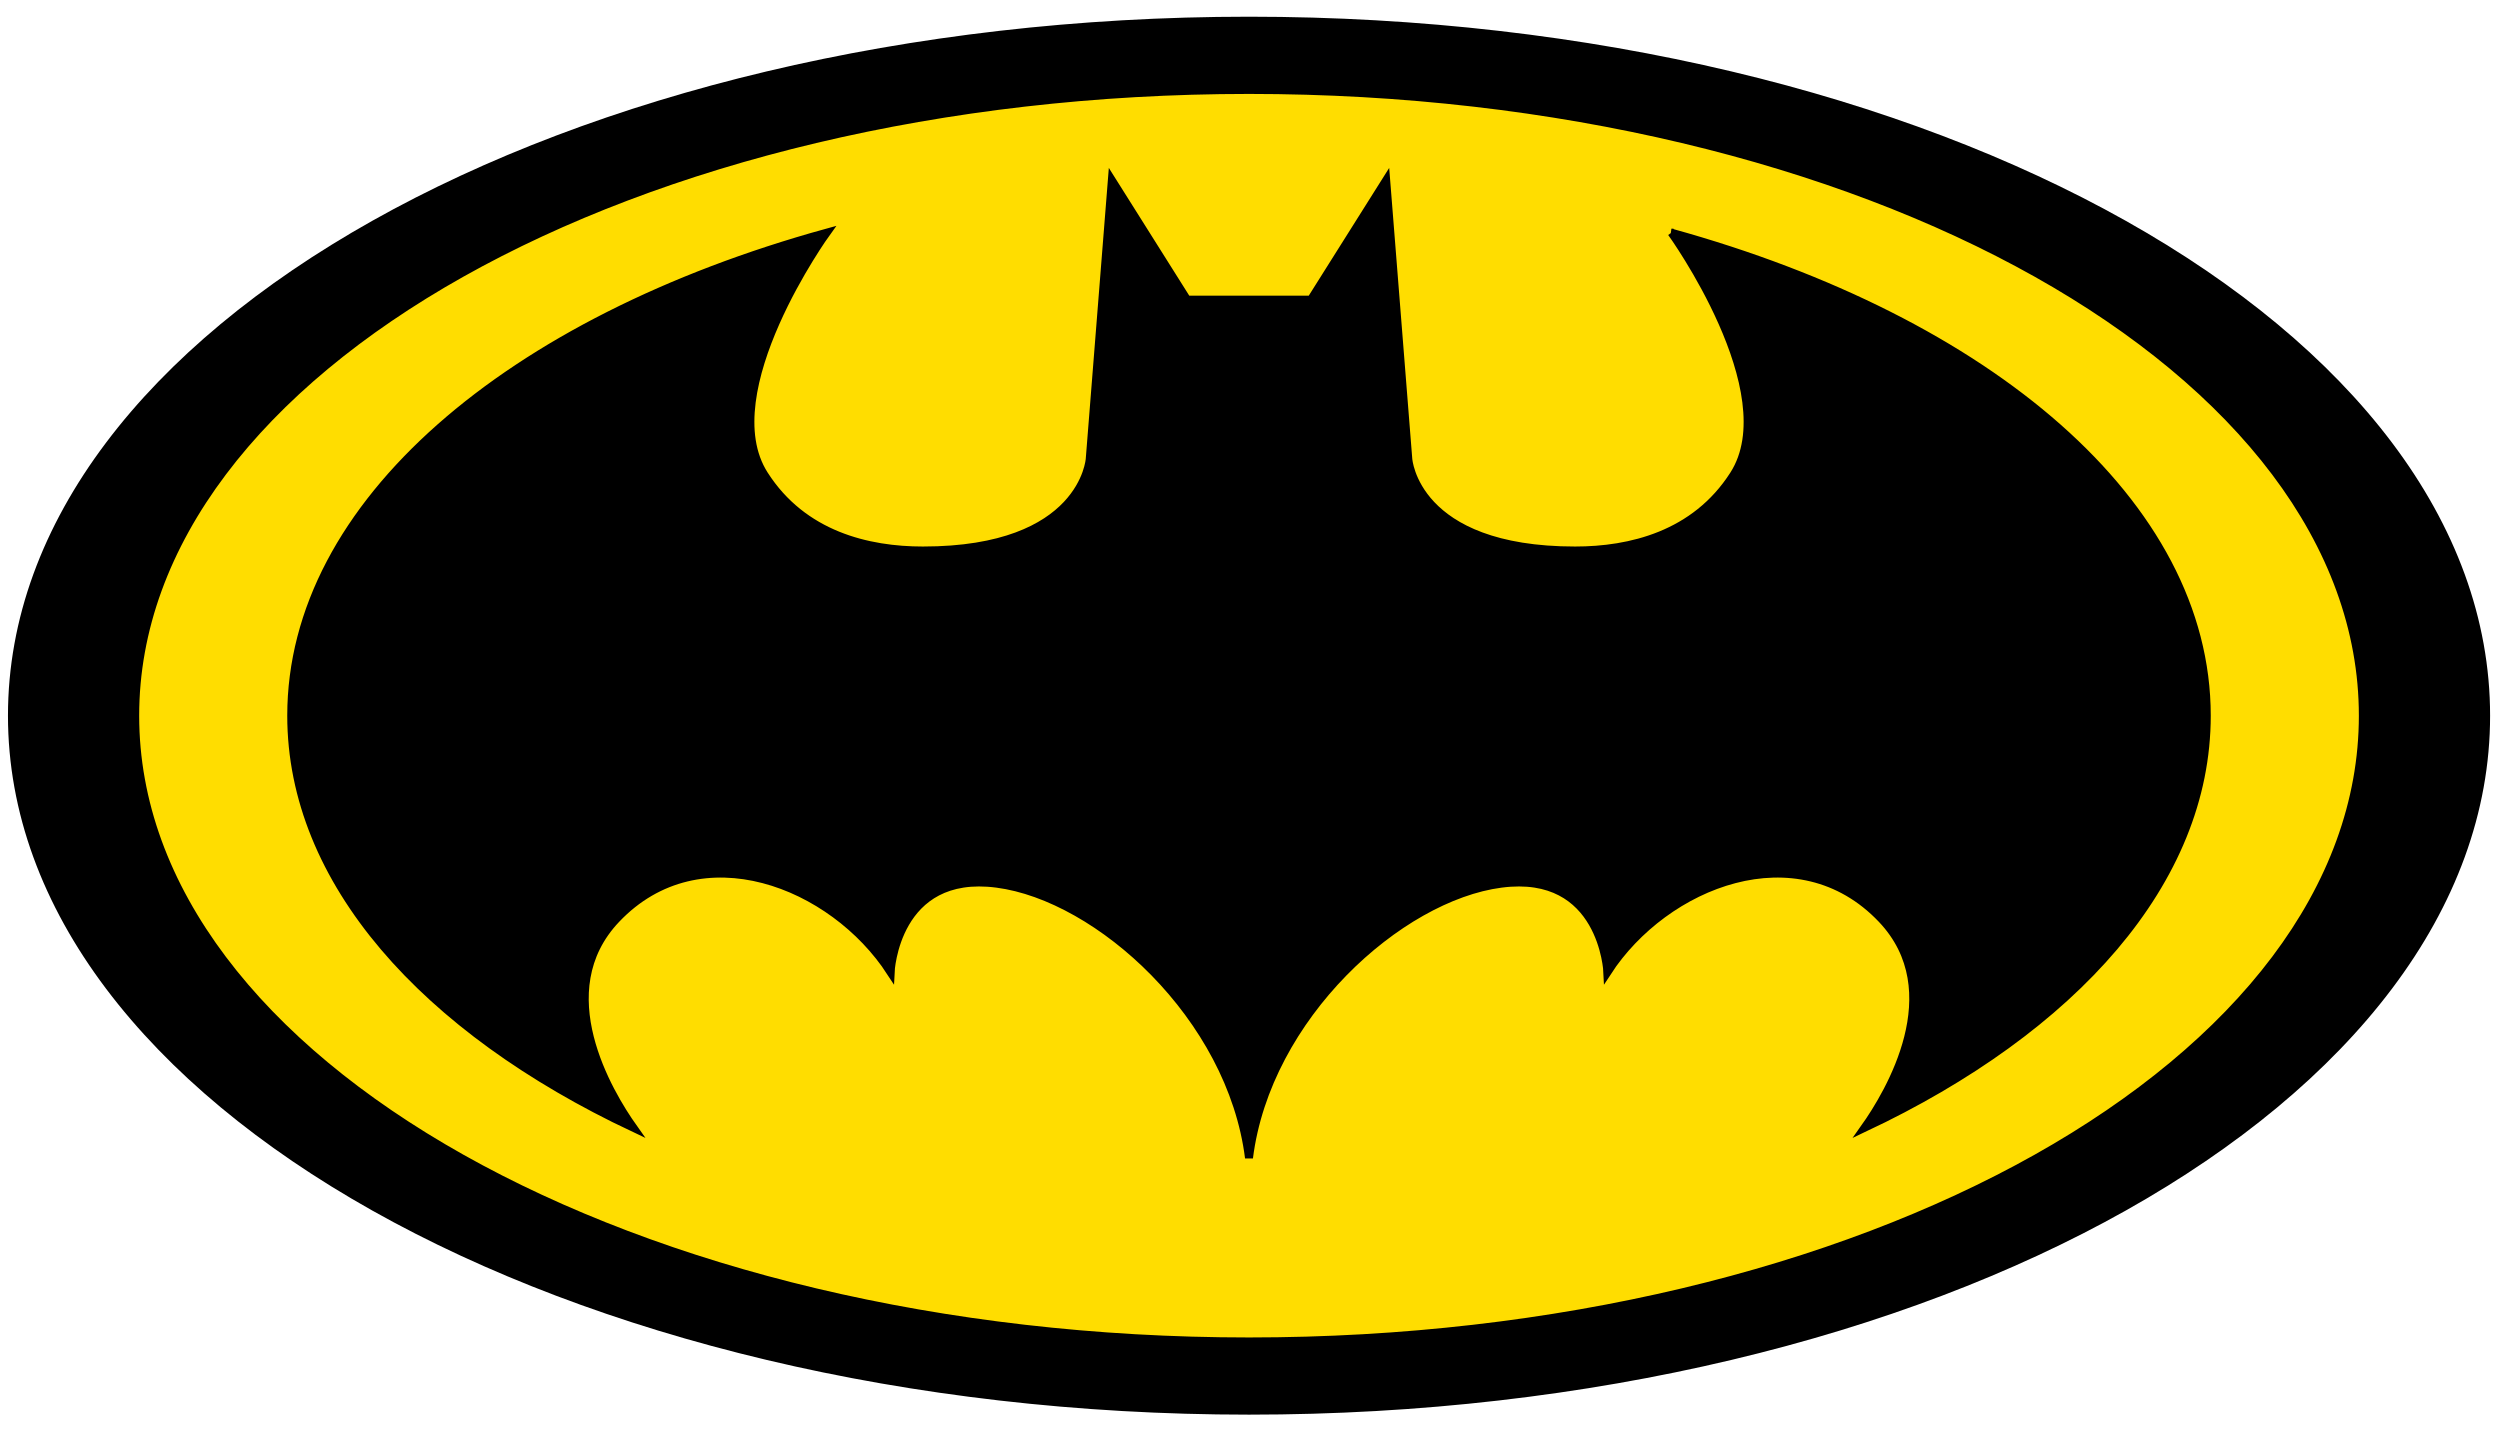 <svg width="315" height="180" xmlns="http://www.w3.org/2000/svg">

 <g>
  <title>background</title>
  <rect fill="none" id="canvas_background" height="182" width="317" y="-1" x="-1"/>
 </g>
 <g>
  <title>Layer 1</title>
  <g stroke="null" id="svg_5">
   <path stroke="null" id="svg_3" d="m157.378,2.605c86.084,0 155.874,39.209 155.874,87.571c0,48.364 -69.79,87.569 -155.874,87.569c-86.086,0 -155.874,-39.207 -155.874,-87.569c0,-48.362 69.788,-87.571 155.874,-87.571l0,0z"/>
   <path stroke="null" id="svg_4" d="m210.598,29.316c0,0 14.514,20.087 7.851,30.496c-4.885,7.636 -13.086,9.55 -19.984,9.55c-20.289,0 -21.02,-11.541 -21.02,-11.541l-2.787,-35.122l-9.478,15.053l-15.61,0l-9.478,-15.053l-2.787,35.122c0,0 -0.733,11.541 -21.022,11.541c-6.897,0 -15.095,-1.916 -19.982,-9.55c-6.663,-10.411 7.851,-30.496 7.851,-30.496c-39.959,11.049 -67.459,34.148 -67.459,60.86c0,20.853 16.765,39.503 43.127,51.94c-3.122,-4.404 -10.812,-17.213 -2.168,-26.313c10.593,-11.149 27.317,-4.458 34.565,6.691c0,0 0.557,-12.823 13.38,-11.149c12.823,1.669 29.547,16.725 31.776,34.561c2.23,-17.838 18.955,-32.892 31.776,-34.561c12.823,-1.675 13.38,11.149 13.38,11.149c7.248,-11.149 23.973,-17.841 34.567,-6.691c8.642,9.1 0.953,21.909 -2.169,26.313c26.363,-12.438 43.127,-31.086 43.127,-51.94c0,-26.71 -27.502,-49.809 -67.459,-60.86l0,0zm-53.22,-17.981c77.506,0 140.339,35.299 140.339,78.842s-62.833,78.843 -140.339,78.843c-77.508,0 -140.342,-35.301 -140.342,-78.843s62.835,-78.842 140.342,-78.842l0,0z" fill="#FFDD00"/>
  </g>
 </g>
</svg>